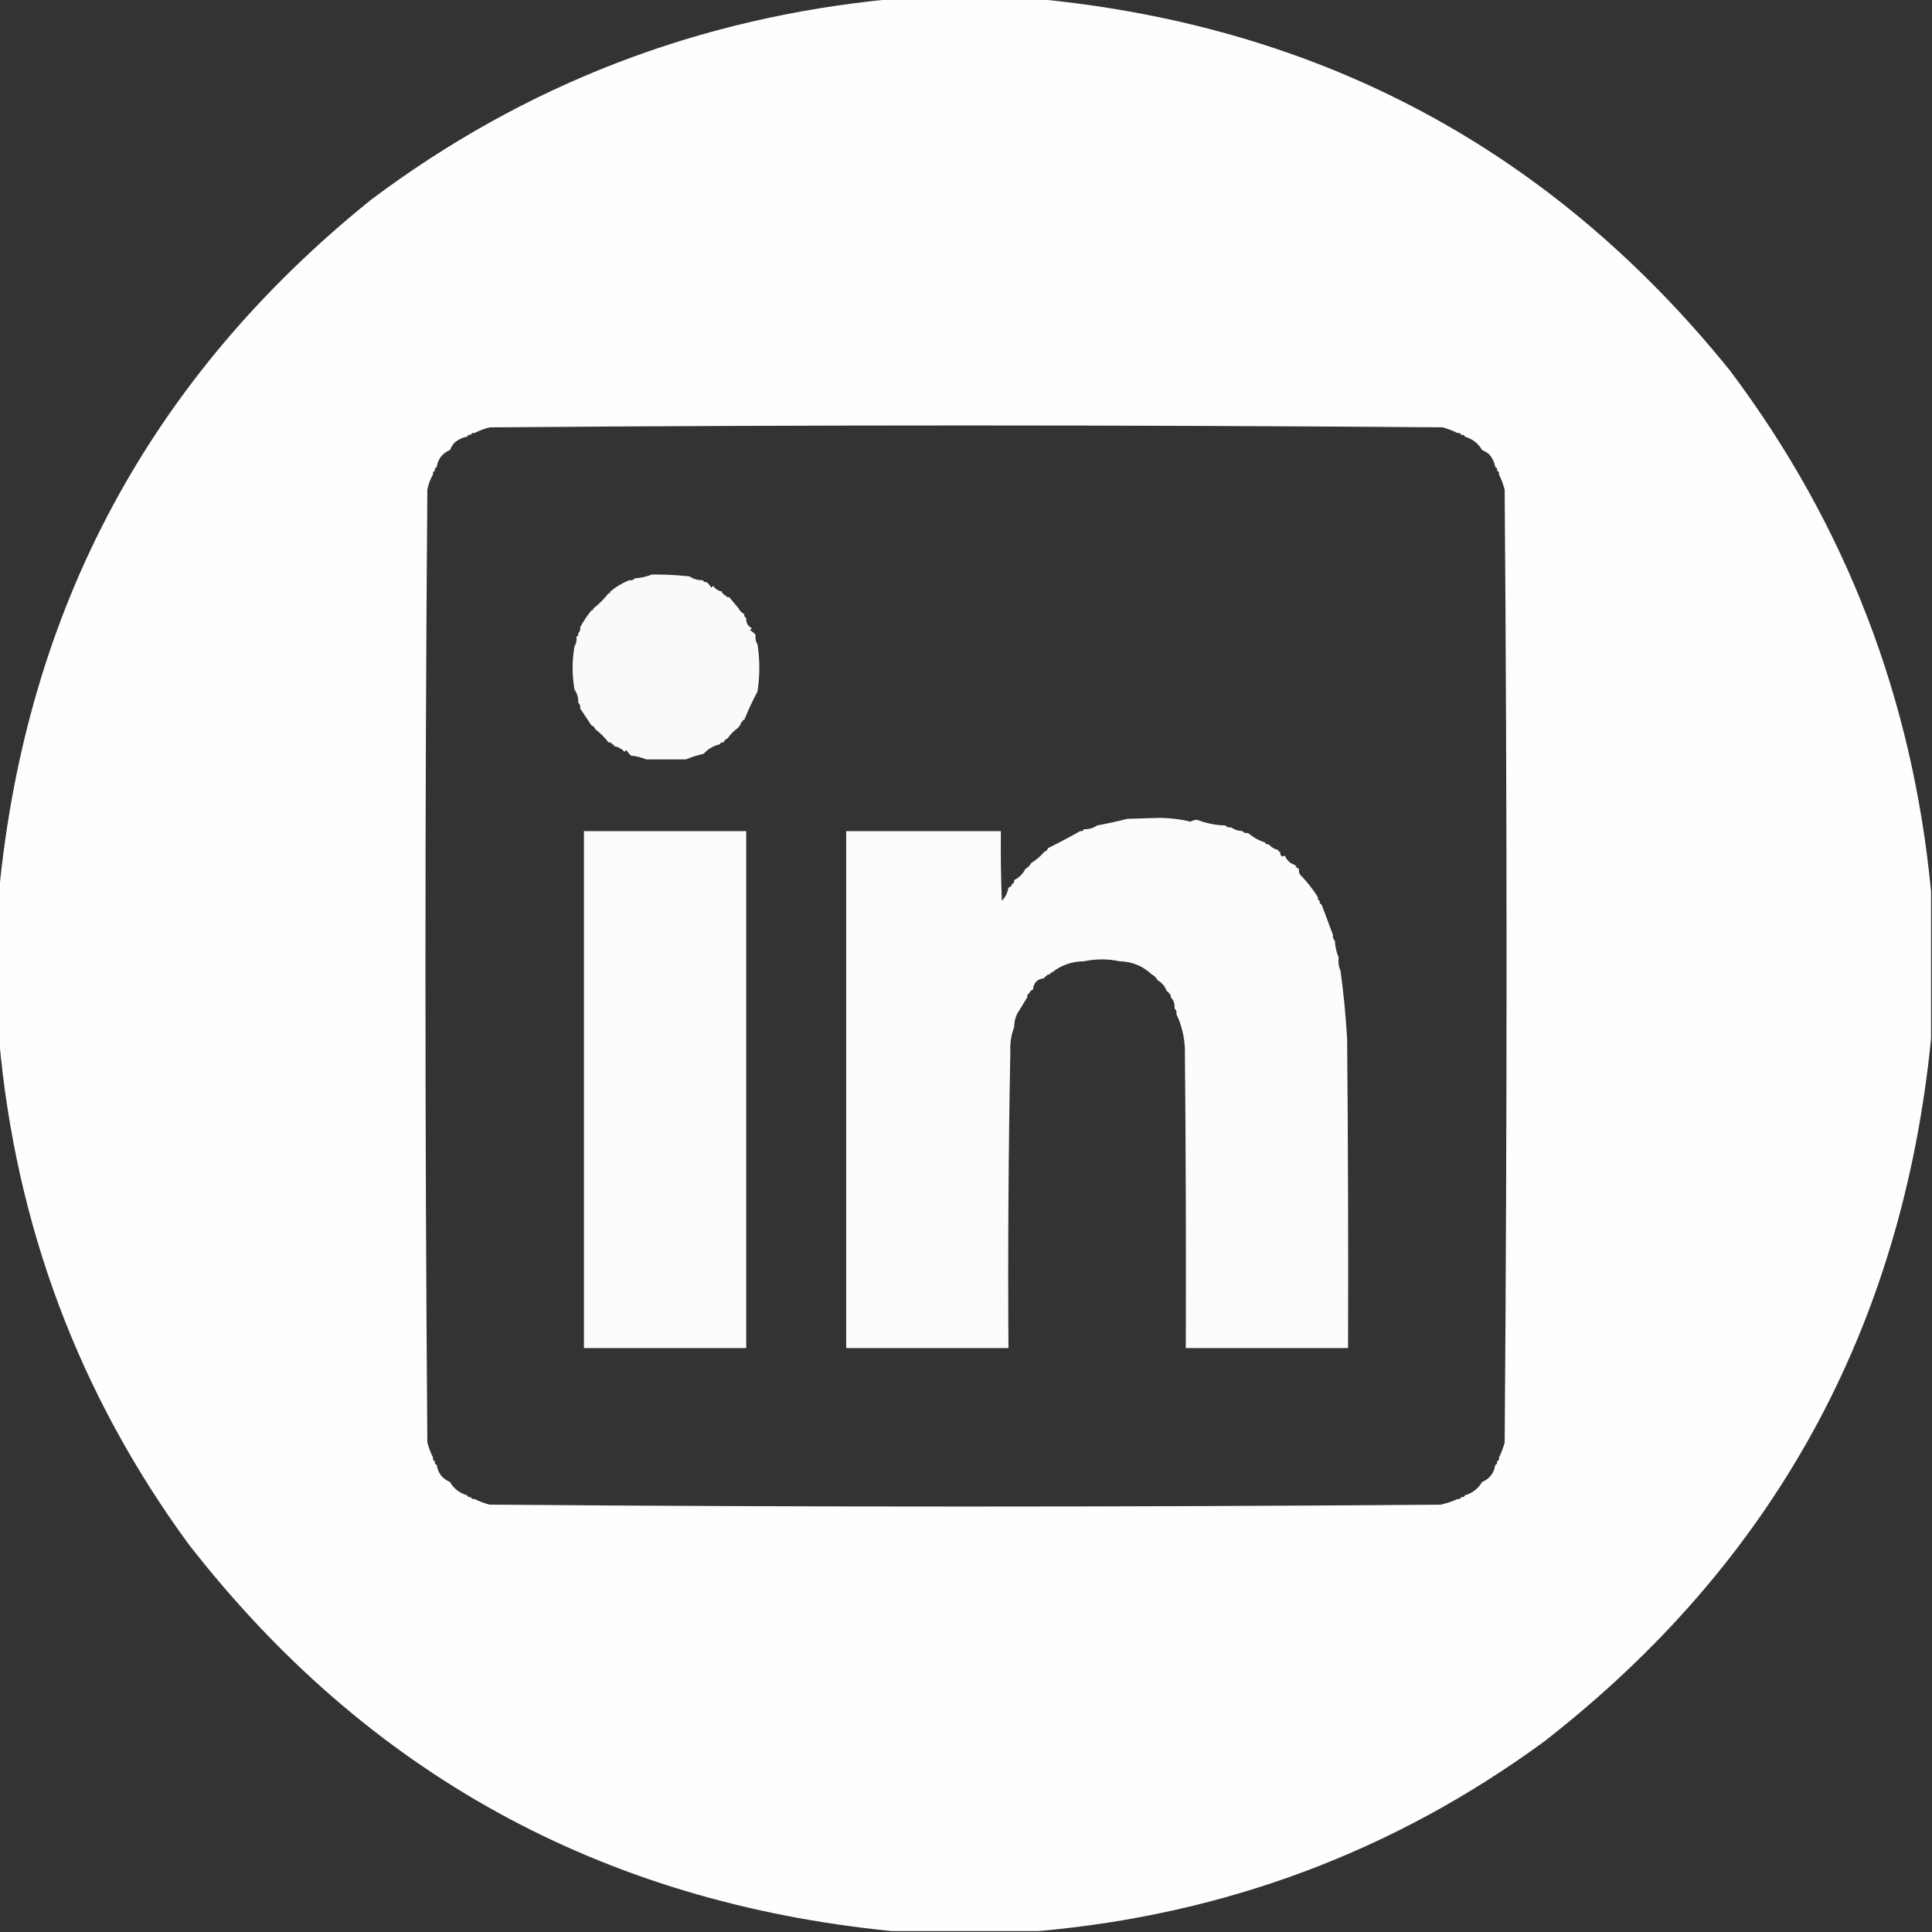 <?xml version="1.0" encoding="UTF-8"?>
<!DOCTYPE svg PUBLIC "-//W3C//DTD SVG 1.1//EN" "http://www.w3.org/Graphics/SVG/1.1/DTD/svg11.dtd">
<svg xmlns="http://www.w3.org/2000/svg" version="1.1" width="1024px" height="1024px" style="shape-rendering:geometricPrecision; text-rendering:geometricPrecision; image-rendering:optimizeQuality; fill-rule:evenodd; clip-rule:evenodd" xmlns:xlink="http://www.w3.org/1999/xlink">
<rect width="100%" height="100%" fill="#333333" stroke="none"/>
<g><path style="opacity:0.993" fill="#fefffe" d="M 472.5,-0.5 C 498.5,-0.5 524.5,-0.5 550.5,-0.5C 700.685,14.091 822.852,79.757 917,196.5C 978.211,278.026 1013.71,370.026 1023.5,472.5C 1023.5,498.5 1023.5,524.5 1023.5,550.5C 1008.17,704.366 939.836,828.533 818.5,923C 738.986,981.199 649.652,1014.7 550.5,1023.5C 524.5,1023.5 498.5,1023.5 472.5,1023.5C 318.618,1008.16 194.451,939.829 100,818.5C 41.801,738.986 8.301,649.652 -0.5,550.5C -0.5,524.5 -0.5,498.5 -0.5,472.5C 14.094,322.297 79.76,200.13 196.5,106C 278.016,44.796 370.016,9.296 472.5,-0.5 Z M 772.5,229.5 C 773.492,229.328 774.158,229.662 774.5,230.5C 775.492,230.328 776.158,230.662 776.5,231.5C 780.488,232.65 783.488,234.983 785.5,238.5C 786.721,239.028 787.887,239.695 789,240.5C 790.879,242.527 792.046,244.86 792.5,247.5C 793.338,247.842 793.672,248.508 793.5,249.5C 794.338,249.842 794.672,250.508 794.5,251.5C 795.743,253.964 796.743,256.63 797.5,259.5C 798.833,427.833 798.833,596.167 797.5,764.5C 796.743,767.37 795.743,770.036 794.5,772.5C 794.672,773.492 794.338,774.158 793.5,774.5C 793.672,775.492 793.338,776.158 792.5,776.5C 791.847,780.805 789.514,783.805 785.5,785.5C 783.488,789.017 780.488,791.35 776.5,792.5C 776.158,793.338 775.492,793.672 774.5,793.5C 774.158,794.338 773.492,794.672 772.5,794.5C 769.723,795.814 766.723,796.814 763.5,797.5C 595.5,798.833 427.5,798.833 259.5,797.5C 256.63,796.743 253.964,795.743 251.5,794.5C 250.508,794.672 249.842,794.338 249.5,793.5C 248.508,793.672 247.842,793.338 247.5,792.5C 243.512,791.35 240.512,789.017 238.5,785.5C 234.486,783.805 232.153,780.805 231.5,776.5C 230.662,776.158 230.328,775.492 230.5,774.5C 229.662,774.158 229.328,773.492 229.5,772.5C 228.257,770.036 227.257,767.37 226.5,764.5C 225.167,596.167 225.167,427.833 226.5,259.5C 227.08,256.553 228.08,253.886 229.5,251.5C 229.328,250.508 229.662,249.842 230.5,249.5C 230.328,248.508 230.662,247.842 231.5,247.5C 232.153,243.195 234.486,240.195 238.5,238.5C 239.028,237.279 239.695,236.113 240.5,235C 242.527,233.121 244.86,231.954 247.5,231.5C 247.842,230.662 248.508,230.328 249.5,230.5C 249.842,229.662 250.508,229.328 251.5,229.5C 253.964,228.257 256.63,227.257 259.5,226.5C 427.833,225.167 596.167,225.167 764.5,226.5C 767.37,227.257 770.036,228.257 772.5,229.5 Z"/></g>
<g><path style="opacity:0.976" fill="#fefffe" d="M 345.5,304.5 C 352.191,304.454 358.857,304.788 365.5,305.5C 367.515,306.924 369.848,307.59 372.5,307.5C 372.842,308.338 373.508,308.672 374.5,308.5C 375.469,309.309 376.302,310.309 377,311.5C 377.333,311.167 377.667,310.833 378,310.5C 379.129,312.141 380.629,313.141 382.5,313.5C 382.833,314.5 383.5,315.167 384.5,315.5C 384.842,316.338 385.508,316.672 386.5,316.5C 388.196,318.525 389.863,320.525 391.5,322.5C 392.167,323.833 393.167,324.833 394.5,325.5C 394.328,326.492 394.662,327.158 395.5,327.5C 395.329,329.993 396.329,331.826 398.5,333C 398.167,333.333 397.833,333.667 397.5,334C 398.691,334.698 399.691,335.531 400.5,336.5C 400.216,338.415 400.549,340.081 401.5,341.5C 402.778,349.83 402.778,358.164 401.5,366.5C 398.81,371.55 396.477,376.55 394.5,381.5C 393.833,381.5 393.5,381.833 393.5,382.5C 392.662,382.842 392.328,383.508 392.5,384.5C 391.833,384.5 391.5,384.833 391.5,385.5C 389.167,387.167 387.167,389.167 385.5,391.5C 384.5,391.833 383.833,392.5 383.5,393.5C 382.508,393.328 381.842,393.662 381.5,394.5C 378.122,395.271 375.288,396.938 373,399.5C 369.644,400.29 366.477,401.29 363.5,402.5C 356.5,402.5 349.5,402.5 342.5,402.5C 340.039,401.469 337.373,400.802 334.5,400.5C 333.531,399.691 332.698,398.691 332,397.5C 331.667,397.833 331.333,398.167 331,398.5C 329.512,396.84 327.679,395.84 325.5,395.5C 325.5,394.833 325.167,394.5 324.5,394.5C 324.158,393.662 323.492,393.328 322.5,393.5C 320.5,390.833 318.167,388.5 315.5,386.5C 315.167,385.5 314.5,384.833 313.5,384.5C 311.503,381.504 309.503,378.504 307.5,375.5C 307.737,374.209 307.404,373.209 306.5,372.5C 306.59,369.848 305.924,367.515 304.5,365.5C 303.167,357.833 303.167,350.167 304.5,342.5C 305.451,341.081 305.784,339.415 305.5,337.5C 306.338,337.158 306.672,336.492 306.5,335.5C 307.404,334.791 307.737,333.791 307.5,332.5C 309.189,329.3 311.189,326.3 313.5,323.5C 314.167,323.5 314.5,323.167 314.5,322.5C 317.5,320.167 320.167,317.5 322.5,314.5C 323.167,314.5 323.5,314.167 323.5,313.5C 326.507,310.995 329.84,308.995 333.5,307.5C 334.791,307.737 335.791,307.404 336.5,306.5C 339.727,306.324 342.727,305.657 345.5,304.5 Z"/></g>
<g><path style="opacity:0.984" fill="#fefffe" d="M 649.5,437.5 C 650.209,438.404 651.209,438.737 652.5,438.5C 654.214,439.738 656.214,440.405 658.5,440.5C 659.209,441.404 660.209,441.737 661.5,441.5C 664.491,443.974 667.491,445.64 670.5,446.5C 670.842,447.338 671.508,447.672 672.5,447.5C 673.768,449.047 675.435,450.047 677.5,450.5C 677.5,451.167 677.833,451.5 678.5,451.5C 678.541,453.745 679.375,454.412 681,453.5C 682.076,456.079 683.909,457.746 686.5,458.5C 686.833,459.5 687.5,460.167 688.5,460.5C 688.351,461.552 688.517,462.552 689,463.5C 692.66,467.21 695.826,471.21 698.5,475.5C 698.328,476.492 698.662,477.158 699.5,477.5C 699.328,478.492 699.662,479.158 700.5,479.5C 702.554,484.886 704.554,490.219 706.5,495.5C 706.263,496.791 706.596,497.791 707.5,498.5C 707.676,501.727 708.343,504.727 709.5,507.5C 709.198,510.059 709.532,512.393 710.5,514.5C 712.134,526.439 713.301,538.439 714,550.5C 714.5,605.166 714.667,659.832 714.5,714.5C 685.833,714.5 657.167,714.5 628.5,714.5C 628.667,661.499 628.5,608.499 628,555.5C 627.688,549.079 626.188,543.079 623.5,537.5C 623.737,536.209 623.404,535.209 622.5,534.5C 622.741,532.102 622.074,530.102 620.5,528.5C 620.672,527.508 620.338,526.842 619.5,526.5C 619.5,525.833 619.167,525.5 618.5,525.5C 617.581,522.911 615.914,520.911 613.5,519.5C 612.833,518.167 611.833,517.167 610.5,516.5C 605.803,512.04 600.137,509.706 593.5,509.5C 587.167,508.167 580.833,508.167 574.5,509.5C 568.043,509.575 562.377,511.575 557.5,515.5C 556.833,515.5 556.5,515.833 556.5,516.5C 555.508,516.328 554.842,516.662 554.5,517.5C 553.833,517.5 553.5,517.833 553.5,518.5C 549.833,518.833 547.833,520.833 547.5,524.5C 546.5,524.833 545.833,525.5 545.5,526.5C 544.662,526.842 544.328,527.508 544.5,528.5C 542.499,531.853 540.666,534.853 539,537.5C 538.023,539.74 537.523,542.073 537.5,544.5C 535.946,548.567 535.28,552.9 535.5,557.5C 534.501,609.664 534.168,661.997 534.5,714.5C 505.833,714.5 477.167,714.5 448.5,714.5C 448.5,623.167 448.5,531.833 448.5,440.5C 475.833,440.5 503.167,440.5 530.5,440.5C 530.333,452.838 530.5,465.171 531,477.5C 532.879,475.473 534.046,473.14 534.5,470.5C 535.5,470.167 536.167,469.5 536.5,468.5C 537.338,468.158 537.672,467.492 537.5,466.5C 540.167,465.167 542.167,463.167 543.5,460.5C 544.833,459.833 545.833,458.833 546.5,457.5C 549.178,455.816 551.512,453.816 553.5,451.5C 554.5,451.167 555.167,450.5 555.5,449.5C 561.362,446.636 567.028,443.636 572.5,440.5C 573.492,440.672 574.158,440.338 574.5,439.5C 577.152,439.59 579.485,438.924 581.5,437.5C 586.862,436.524 592.195,435.357 597.5,434C 603,433.833 608.5,433.667 614,433.5C 619.911,433.525 625.578,434.192 631,435.5C 632.062,434.903 633.228,434.57 634.5,434.5C 639.261,436.386 644.261,437.386 649.5,437.5 Z"/></g>
<g><path style="opacity:0.982" fill="#fefffe" d="M 395.5,440.5 C 395.5,531.833 395.5,623.167 395.5,714.5C 366.833,714.5 338.167,714.5 309.5,714.5C 309.5,623.167 309.5,531.833 309.5,440.5C 338.167,440.5 366.833,440.5 395.5,440.5 Z"/></g>
</svg>
